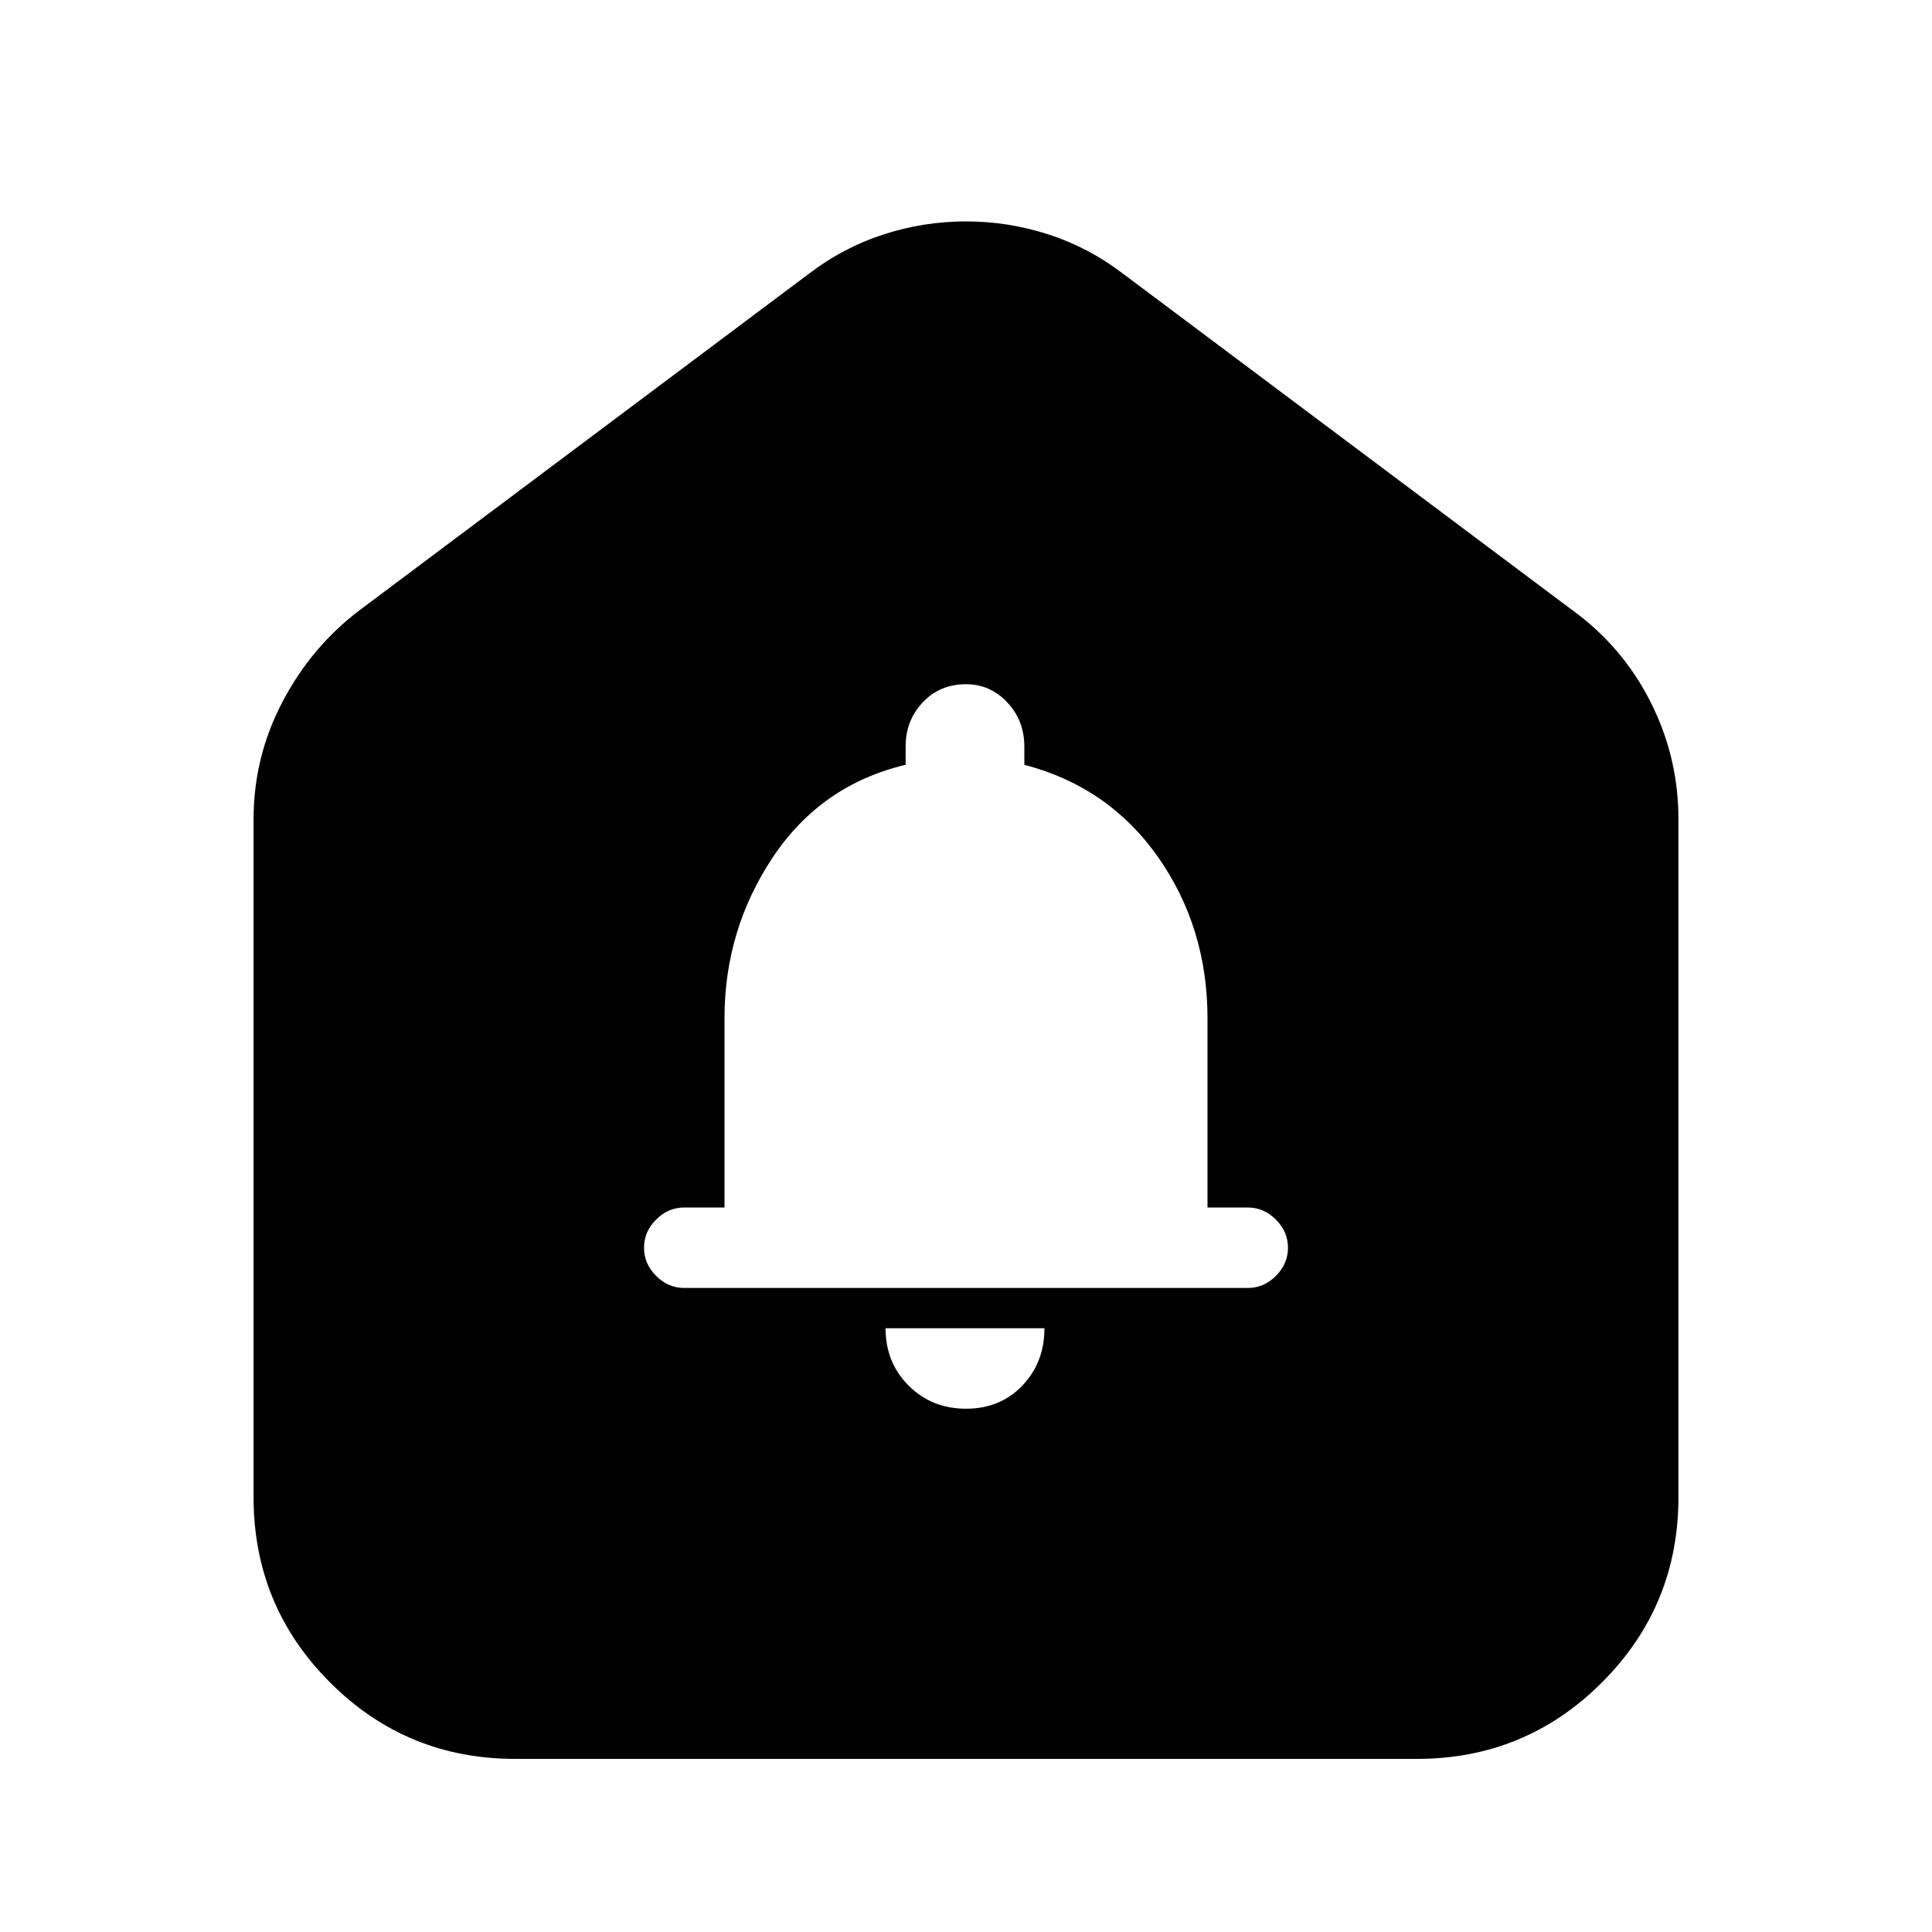 <svg xmlns="http://www.w3.org/2000/svg" height="20" width="20"><path d="M10 14.583Q10.354 14.583 10.583 14.344Q10.812 14.104 10.812 13.75H9.167Q9.167 14.104 9.406 14.344Q9.646 14.583 10 14.583ZM7.083 13.333H12.917Q13.083 13.333 13.208 13.208Q13.333 13.083 13.333 12.917Q13.333 12.75 13.208 12.625Q13.083 12.5 12.917 12.5H12.5V10.542Q12.5 9.604 11.99 8.875Q11.479 8.146 10.604 7.917V7.729Q10.604 7.458 10.427 7.271Q10.25 7.083 10 7.083Q9.729 7.083 9.552 7.271Q9.375 7.458 9.375 7.729V7.917Q8.5 8.125 8 8.875Q7.5 9.625 7.5 10.542V12.5H7.083Q6.917 12.5 6.792 12.625Q6.667 12.75 6.667 12.917Q6.667 13.083 6.792 13.208Q6.917 13.333 7.083 13.333ZM5.333 18.208Q4.208 18.208 3.417 17.417Q2.625 16.625 2.625 15.5V8.479Q2.625 7.833 2.927 7.26Q3.229 6.688 3.729 6.312L8.375 2.833Q8.729 2.562 9.146 2.427Q9.562 2.292 10 2.292Q10.438 2.292 10.854 2.427Q11.271 2.562 11.625 2.833L16.271 6.312Q16.792 6.688 17.083 7.26Q17.375 7.833 17.375 8.479V15.5Q17.375 16.625 16.583 17.417Q15.792 18.208 14.667 18.208Z"/></svg>